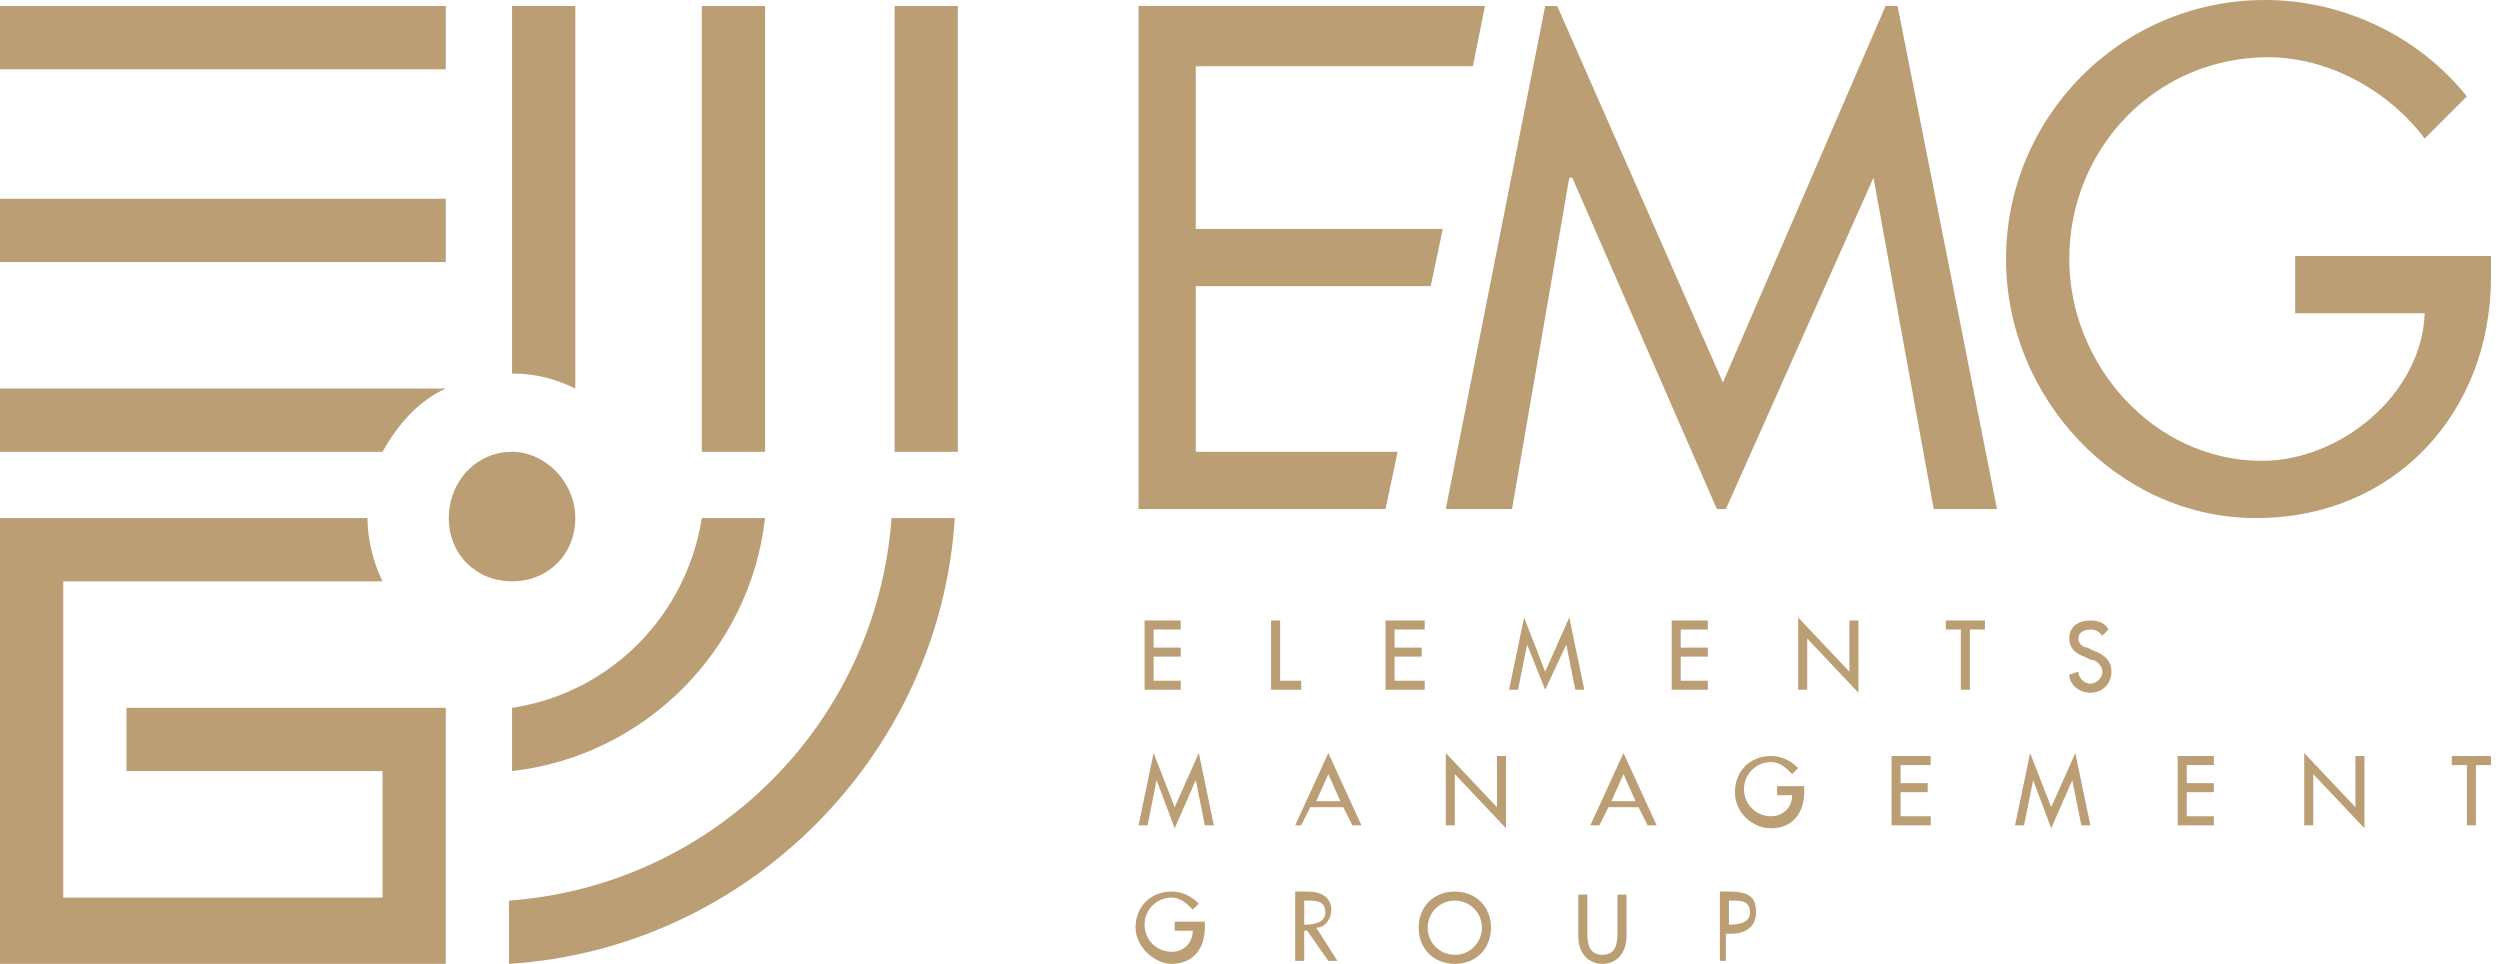 <svg xmlns="http://www.w3.org/2000/svg" xmlns:xlink="http://www.w3.org/1999/xlink" version="1.1" style="enable-background:new 0 0 113.4 113.4;" xml:space="preserve" width="83" height="32"><rect id="backgroundrect" width="100%" height="100%" x="0" y="0" fill="none" stroke="none"/>
<style type="text/css">
	.st0{clip-path:url(#SVGID_2_);fill:#BC9E74;}
	.st1{fill:#BC9E74;}
	.st2{clip-path:url(#SVGID_4_);fill:#BC9E74;}
	.st3{clip-path:url(#SVGID_6_);fill:#BC9E74;}
	.st4{clip-path:url(#SVGID_8_);fill:#BC9E74;}
	.st5{clip-path:url(#SVGID_10_);fill:#BC9E74;}
	.st6{clip-path:url(#SVGID_12_);fill:#BC9E74;}
</style>




























<g class="currentLayer" style=""><title>Layer 1</title><g id="svg_1" class="">
	<defs transform="translate(-16,-41) ">
		<rect id="SVGID_1_" x="16" y="41" width="82.7" height="32"/>
	</defs>
	<clipPath id="SVGID_2_" transform="translate(-16,-41) ">
		<use xlink:href="#SVGID_1_" style="overflow:visible;" id="svg_2"/>
	</clipPath>
	<path class="st0" d="M29.6,17.2 c-0.5,6.8 -5.9,12.2 -12.7,12.7 V32 c7.9,-0.5 14.3,-6.9 14.8,-14.8 H29.6 z" id="svg_3"/>
	<path class="st0" d="M25.4,17.2 h-2.1 c-0.5,3.2 -3,5.8 -6.3,6.3 v2.1 C21.4,25.1 24.9,21.6 25.4,17.2 " id="svg_4"/>
</g><rect x="0" y="0.2" class="st1" width="14.8" height="2.1" id="svg_5"/><rect x="0" y="6.6" class="st1" width="14.8" height="2.1" id="svg_6"/><g id="svg_7" class="">
	<defs transform="translate(-16,-41) ">
		<rect id="SVGID_3_" x="16" y="41" width="82.7" height="32"/>
	</defs>
	<clipPath id="SVGID_4_" transform="translate(-16,-41) ">
		<use xlink:href="#SVGID_3_" style="overflow:visible;" id="svg_8"/>
	</clipPath>
	<path class="st2" d="M0,15 h12.7 c0.5,-0.9 1.2,-1.7 2.1,-2.1 v0 H0 V15 z" id="svg_9"/>
	<path class="st2" d="M19.1,17.2 c0,1.2 -0.9,2.1 -2.1,2.1 c-1.2,0 -2.1,-0.9 -2.1,-2.1 S15.8,15 17,15 C18.1,15 19.1,16 19.1,17.2 " id="svg_10"/>
</g><rect x="23.3" y="0.2" class="st1" width="2.1" height="14.8" id="svg_11"/><rect x="29.7" y="0.2" class="st1" width="2.1" height="14.8" id="svg_12"/><g id="svg_13" class="">
	<defs transform="translate(-16,-41) ">
		<rect id="SVGID_5_" x="16" y="41" width="82.7" height="32"/>
	</defs>
	<clipPath id="SVGID_6_" transform="translate(-16,-41) ">
		<use xlink:href="#SVGID_5_" style="overflow:visible;" id="svg_14"/>
	</clipPath>
	<path class="st3" d="M17,12.4 c0.8,0 1.5,0.2 2.1,0.5 V0.2 H17 V12.4 z" id="svg_15"/>
	<path class="st3" d="M14.8,23.5 H4.2 v2.1 h8.5 v4.2 H2.1 V19.3 h10.6 c-0.3,-0.6 -0.5,-1.4 -0.5,-2.1 H0 V32 h14.8 V23.5 z" id="svg_16"/>
</g><polygon class="st1" points="38,20.6 39.2,20.6 39.2,20.9 38.3,20.9 38.3,21.5 39.2,21.5 39.2,21.8 38.3,21.8 38.3,22.6 39.2,22.6 39.2,22.9 38,22.9 " id="svg_17"/><polygon class="st1" points="42.5,22.6 43.2,22.6 43.2,22.9 42.2,22.9 42.2,20.6 42.5,20.6 " id="svg_18"/><polygon class="st1" points="46,20.6 47.3,20.6 47.3,20.9 46.3,20.9 46.3,21.5 47.2,21.5 47.2,21.8 46.3,21.8 46.3,22.6 47.3,22.6 47.3,22.9 46,22.9 " id="svg_19"/><polygon class="st1" points="50.7,21.4 50.7,21.4 50.4,22.9 50.1,22.9 50.6,20.5 51.3,22.3 52.1,20.5 52.6,22.9 52.3,22.9 52,21.4 52,21.4 51.3,22.9 " id="svg_20"/><polygon class="st1" points="55.5,20.6 56.7,20.6 56.7,20.9 55.8,20.9 55.8,21.5 56.7,21.5 56.7,21.8 55.8,21.8 55.8,22.6 56.7,22.6 56.7,22.9 55.5,22.9 " id="svg_21"/><polygon class="st1" points="59.7,20.5 61.4,22.3 61.4,20.6 61.7,20.6 61.7,23 60,21.2 60,22.9 59.7,22.9 " id="svg_22"/><polygon class="st1" points="65.4,22.9 65.1,22.9 65.1,20.9 64.6,20.9 64.6,20.6 65.9,20.6 65.9,20.9 65.4,20.9 " id="svg_23"/><g id="svg_24" class="">
	<defs transform="translate(-16,-41) ">
		<rect id="SVGID_7_" x="16" y="41" width="82.7" height="32"/>
	</defs>
	<clipPath id="SVGID_8_" transform="translate(-16,-41) ">
		<use xlink:href="#SVGID_7_" style="overflow:visible;" id="svg_25"/>
	</clipPath>
	<path class="st4" d="M69.8,21.1 c-0.1,-0.1 -0.2,-0.2 -0.4,-0.2 c-0.2,0 -0.4,0.1 -0.4,0.3 c0,0.2 0.2,0.3 0.3,0.3 l0.2,0.1 c0.3,0.1 0.6,0.3 0.6,0.7 c0,0.4 -0.3,0.7 -0.7,0.7 c-0.4,0 -0.7,-0.3 -0.7,-0.6 l0.3,-0.1 c0,0.2 0.2,0.4 0.4,0.4 c0.2,0 0.4,-0.2 0.4,-0.4 c0,-0.2 -0.2,-0.4 -0.4,-0.4 l-0.2,-0.1 c-0.3,-0.1 -0.5,-0.3 -0.5,-0.6 c0,-0.4 0.3,-0.6 0.7,-0.6 c0.3,0 0.5,0.1 0.6,0.3 L69.8,21.1 z" id="svg_26"/>
</g><polygon class="st1" points="38.4,25.9 38.4,25.9 38.1,27.4 37.8,27.4 38.3,25 39,26.8 39.8,25 40.3,27.4 40,27.4 39.7,25.9 39.7,25.9 39,27.5 " id="svg_27"/><path class="st1" d="M44.1,25.7 l-0.4,0.9 h0.8 L44.1,25.7 zM43.5,26.8 l-0.3,0.6 H43 l1.1,-2.4 l1.1,2.4 h-0.3 l-0.3,-0.6 H43.5 z" id="svg_28"/><polygon class="st1" points="48,25 49.7,26.8 49.7,25.1 50,25.1 50,27.5 48.3,25.7 48.3,27.4 48,27.4 " id="svg_29"/><path class="st1" d="M53.9,25.7 l-0.4,0.9 h0.8 L53.9,25.7 zM53.4,26.8 l-0.3,0.6 h-0.3 l1.1,-2.4 l1.1,2.4 h-0.3 l-0.3,-0.6 H53.4 z" id="svg_30"/><g id="svg_31" class="">
	<defs transform="translate(-16,-41) ">
		<rect id="SVGID_9_" x="16" y="41" width="82.7" height="32"/>
	</defs>
	<clipPath id="SVGID_10_" transform="translate(-16,-41) ">
		<use xlink:href="#SVGID_9_" style="overflow:visible;" id="svg_32"/>
	</clipPath>
	<path class="st5" d="M59.9,26.3 L59.9,26.3 c0,0.7 -0.4,1.2 -1.1,1.2 c-0.6,0 -1.2,-0.5 -1.2,-1.2 c0,-0.7 0.5,-1.2 1.2,-1.2 c0.4,0 0.7,0.2 0.9,0.4 l-0.2,0.2 c-0.2,-0.2 -0.4,-0.4 -0.7,-0.4 c-0.5,0 -0.9,0.4 -0.9,0.9 c0,0.5 0.4,0.9 0.9,0.9 c0.4,0 0.7,-0.3 0.7,-0.7 H59 v-0.3 H59.9 z" id="svg_33"/>
</g><polygon class="st1" points="62.8,25.1 64.1,25.1 64.1,25.4 63.1,25.4 63.1,26 64,26 64,26.3 63.1,26.3 63.1,27.1 64.1,27.1 64.1,27.4 62.8,27.4 " id="svg_34"/><polygon class="st1" points="67.5,25.9 67.5,25.9 67.2,27.4 66.9,27.4 67.4,25 68.1,26.8 68.9,25 69.4,27.4 69.1,27.4 68.8,25.9 68.8,25.9 68.1,27.5 " id="svg_35"/><polygon class="st1" points="72.3,25.1 73.5,25.1 73.5,25.4 72.6,25.4 72.6,26 73.5,26 73.5,26.3 72.6,26.3 72.6,27.1 73.5,27.1 73.5,27.4 72.3,27.4 " id="svg_36"/><polygon class="st1" points="76.5,25 78.2,26.8 78.2,25.1 78.5,25.1 78.5,27.5 76.8,25.7 76.8,27.4 76.5,27.4 " id="svg_37"/><polygon class="st1" points="81.4,25.1 81.4,25.4 81.9,25.4 81.9,27.4 82.2,27.4 82.2,25.4 82.7,25.4 82.7,25.1 " id="svg_38"/><g id="svg_39" class="">
	<defs transform="translate(-16,-41) ">
		<rect id="SVGID_11_" x="16" y="41" width="82.7" height="32"/>
	</defs>
	<clipPath id="SVGID_12_" transform="translate(-16,-41) ">
		<use xlink:href="#SVGID_11_" style="overflow:visible;" id="svg_40"/>
	</clipPath>
	<path class="st6" d="M40,30.8 L40,30.8 c0,0.7 -0.4,1.2 -1.1,1.2 c-0.6,0 -1.2,-0.6 -1.2,-1.2 c0,-0.7 0.5,-1.2 1.2,-1.2 c0.4,0 0.7,0.2 0.9,0.4 l-0.2,0.2 c-0.2,-0.2 -0.4,-0.4 -0.7,-0.4 c-0.5,0 -0.9,0.4 -0.9,0.9 c0,0.5 0.4,0.9 0.9,0.9 c0.4,0 0.7,-0.3 0.7,-0.7 h-0.6 v-0.3 H40 z" id="svg_41"/>
	<path class="st6" d="M43.3,30.7 L43.3,30.7 c0.4,0 0.7,-0.1 0.7,-0.4 c0,-0.4 -0.3,-0.4 -0.6,-0.4 h-0.1 V30.7 zM44.4,31.9 h-0.3 l-0.7,-1 h-0.1 v1 H43 v-2.3 h0.3 c0.2,0 0.4,0 0.6,0.1 c0.2,0.1 0.3,0.3 0.3,0.5 c0,0.3 -0.2,0.6 -0.5,0.6 L44.4,31.9 z" id="svg_42"/>
	<path class="st6" d="M49.2,30.8 c0,-0.5 -0.4,-0.9 -0.9,-0.9 c-0.5,0 -0.9,0.4 -0.9,0.9 c0,0.5 0.4,0.9 0.9,0.9 C48.8,31.7 49.2,31.3 49.2,30.8 M49.5,30.8 c0,0.7 -0.5,1.2 -1.2,1.2 c-0.7,0 -1.2,-0.5 -1.2,-1.2 c0,-0.7 0.5,-1.2 1.2,-1.2 C49,29.6 49.5,30.1 49.5,30.8 " id="svg_43"/>
	<path class="st6" d="M52.7,29.6 V31 c0,0.4 0.1,0.7 0.5,0.7 c0.4,0 0.5,-0.3 0.5,-0.7 v-1.3 h0.3 v1.4 c0,0.5 -0.3,0.9 -0.8,0.9 c-0.5,0 -0.8,-0.4 -0.8,-0.9 v-1.4 H52.7 z" id="svg_44"/>
	<path class="st6" d="M57.4,30.7 L57.4,30.7 c0.4,0 0.7,-0.1 0.7,-0.4 c0,-0.4 -0.3,-0.4 -0.6,-0.4 h-0.1 V30.7 zM57.4,31.9 h-0.3 v-2.3 h0.3 c0.7,0 0.9,0.2 0.9,0.7 c0,0.5 -0.4,0.7 -0.8,0.7 h-0.2 V31.9 z" id="svg_45"/>
	<path class="st6" d="M82.7,8.5 v0.7 c0,4.5 -3.2,8 -7.8,8 c-4.6,0 -8.3,-4 -8.3,-8.6 c0,-4.7 3.8,-8.6 8.6,-8.6 c2.6,0 5.1,1.2 6.7,3.2 l-1.4,1.4 c-1.2,-1.6 -3.2,-2.7 -5.2,-2.7 c-3.7,0 -6.6,3 -6.6,6.7 c0,3.5 2.8,6.7 6.4,6.7 c2.6,0 5.3,-2.2 5.4,-4.9 h-4.3 v-1.9 H82.7 z" id="svg_46"/>
</g><polygon class="st1" points="37.8,0.2 37.8,2.2 37.8,7.6 37.8,9.5 37.8,15 37.8,16.9 39.7,16.9 46,16.9 46.4,15 39.7,15 39.7,9.5 47.5,9.5 47.9,7.6 39.7,7.6 39.7,2.2 48.9,2.2 49.3,0.2 39.7,0.2 " id="svg_47"/><polygon class="st1" points="52.1,5.9 52.2,5.9 57,16.9 57.3,16.9 62.2,5.9 62.2,5.9 64.2,16.9 66.3,16.9 63,0.2 62.6,0.2 57.2,12.7 51.7,0.2 51.3,0.2 48,16.9 50.2,16.9 " id="svg_48"/></g></svg>